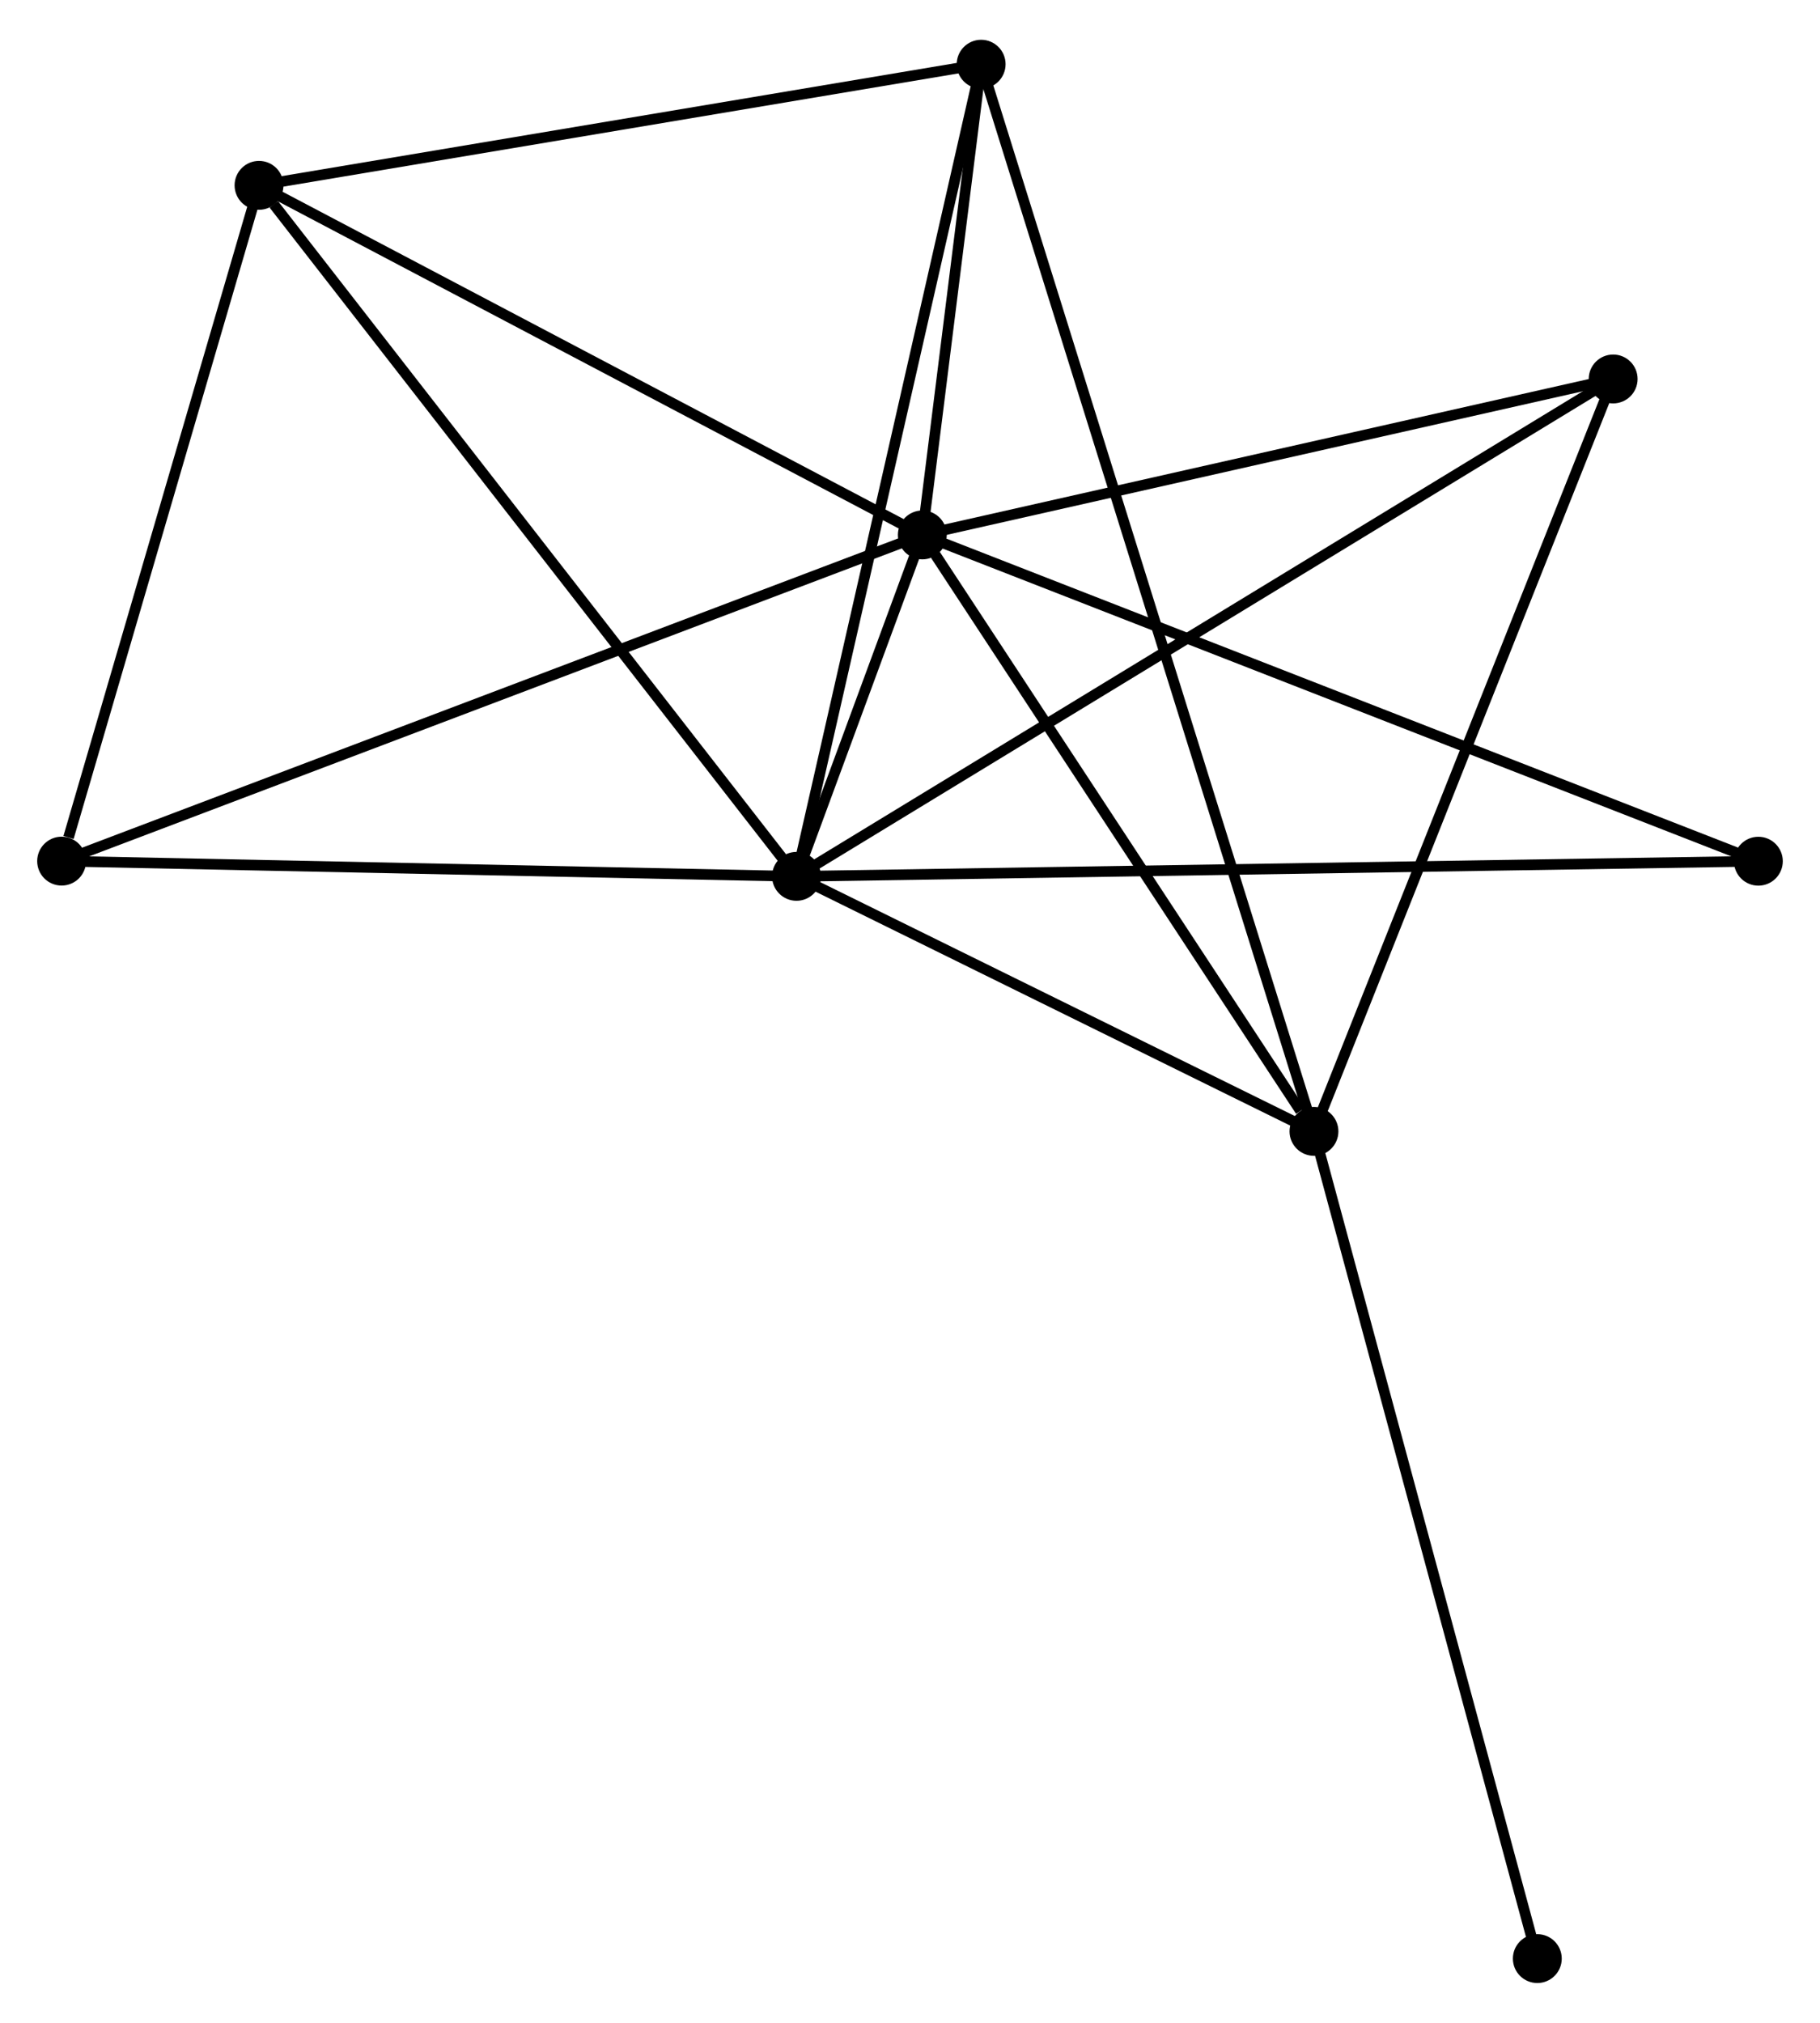 <?xml version="1.0" encoding="UTF-8" standalone="no"?>
<!DOCTYPE svg PUBLIC "-//W3C//DTD SVG 1.1//EN"
 "http://www.w3.org/Graphics/SVG/1.1/DTD/svg11.dtd">
<!-- Generated by graphviz version 2.36.0 (20140111.2315)
 -->
<!-- Title: %3 Pages: 1 -->
<svg width="171pt" height="190pt"
 viewBox="0.00 0.00 171.31 189.86" xmlns="http://www.w3.org/2000/svg" xmlns:xlink="http://www.w3.org/1999/xlink">
<g id="graph0" class="graph" transform="scale(1 1) rotate(0) translate(4 185.857)">
<title>%3</title>
<!-- 0 -->
<g id="node1" class="node"><title>0</title>
<ellipse fill="black" stroke="black" cx="70.971" cy="-103.637" rx="1.8" ry="1.8"/>
</g>
<!-- 1 -->
<g id="node2" class="node"><title>1</title>
<ellipse fill="black" stroke="black" cx="82.815" cy="-135.764" rx="1.8" ry="1.8"/>
</g>
<!-- 0&#45;&#45;1 -->
<g id="edge1" class="edge"><title>0&#45;&#45;1</title>
<path fill="none" stroke="black" d="M71.608,-105.364C73.645,-110.89 79.994,-128.112 82.117,-133.868"/>
</g>
<!-- 2 -->
<g id="node3" class="node"><title>2</title>
<ellipse fill="black" stroke="black" cx="119.679" cy="-79.638" rx="1.8" ry="1.8"/>
</g>
<!-- 0&#45;&#45;2 -->
<g id="edge2" class="edge"><title>0&#45;&#45;2</title>
<path fill="none" stroke="black" d="M72.592,-102.838C79.987,-99.195 110.492,-84.165 118.003,-80.464"/>
</g>
<!-- 3 -->
<g id="node4" class="node"><title>3</title>
<ellipse fill="black" stroke="black" cx="20.381" cy="-168.659" rx="1.8" ry="1.8"/>
</g>
<!-- 0&#45;&#45;3 -->
<g id="edge3" class="edge"><title>0&#45;&#45;3</title>
<path fill="none" stroke="black" d="M69.721,-105.244C62.782,-114.162 29.066,-157.496 21.773,-166.869"/>
</g>
<!-- 4 -->
<g id="node5" class="node"><title>4</title>
<ellipse fill="black" stroke="black" cx="88.352" cy="-180.057" rx="1.8" ry="1.8"/>
</g>
<!-- 0&#45;&#45;4 -->
<g id="edge4" class="edge"><title>0&#45;&#45;4</title>
<path fill="none" stroke="black" d="M71.401,-105.526C73.806,-116.099 85.573,-167.834 87.938,-178.234"/>
</g>
<!-- 5 -->
<g id="node6" class="node"><title>5</title>
<ellipse fill="black" stroke="black" cx="147.841" cy="-150.439" rx="1.8" ry="1.8"/>
</g>
<!-- 0&#45;&#45;5 -->
<g id="edge5" class="edge"><title>0&#45;&#45;5</title>
<path fill="none" stroke="black" d="M72.577,-104.614C82.581,-110.705 136.266,-143.391 146.245,-149.467"/>
</g>
<!-- 6 -->
<g id="node7" class="node"><title>6</title>
<ellipse fill="black" stroke="black" cx="1.8" cy="-105.069" rx="1.8" ry="1.8"/>
</g>
<!-- 0&#45;&#45;6 -->
<g id="edge6" class="edge"><title>0&#45;&#45;6</title>
<path fill="none" stroke="black" d="M68.976,-103.678C58.875,-103.887 13.482,-104.827 3.673,-105.03"/>
</g>
<!-- 7 -->
<g id="node8" class="node"><title>7</title>
<ellipse fill="black" stroke="black" cx="161.508" cy="-105.061" rx="1.8" ry="1.8"/>
</g>
<!-- 0&#45;&#45;7 -->
<g id="edge7" class="edge"><title>0&#45;&#45;7</title>
<path fill="none" stroke="black" d="M72.862,-103.666C84.645,-103.852 147.875,-104.846 159.627,-105.031"/>
</g>
<!-- 1&#45;&#45;2 -->
<g id="edge8" class="edge"><title>1&#45;&#45;2</title>
<path fill="none" stroke="black" d="M84.042,-133.896C89.639,-125.375 112.726,-90.225 118.41,-81.57"/>
</g>
<!-- 1&#45;&#45;3 -->
<g id="edge9" class="edge"><title>1&#45;&#45;3</title>
<path fill="none" stroke="black" d="M81.014,-136.713C71.897,-141.516 30.924,-163.104 22.071,-167.769"/>
</g>
<!-- 1&#45;&#45;4 -->
<g id="edge10" class="edge"><title>1&#45;&#45;4</title>
<path fill="none" stroke="black" d="M83.053,-137.667C83.964,-144.953 87.223,-171.022 88.122,-178.21"/>
</g>
<!-- 1&#45;&#45;5 -->
<g id="edge11" class="edge"><title>1&#45;&#45;5</title>
<path fill="none" stroke="black" d="M84.691,-136.187C94.187,-138.33 136.86,-147.961 146.081,-150.042"/>
</g>
<!-- 1&#45;&#45;6 -->
<g id="edge12" class="edge"><title>1&#45;&#45;6</title>
<path fill="none" stroke="black" d="M81.123,-135.123C70.671,-131.163 14.971,-110.059 3.765,-105.814"/>
</g>
<!-- 1&#45;&#45;7 -->
<g id="edge13" class="edge"><title>1&#45;&#45;7</title>
<path fill="none" stroke="black" d="M84.761,-135.005C95.648,-130.757 148.921,-109.971 159.63,-105.793"/>
</g>
<!-- 2&#45;&#45;4 -->
<g id="edge14" class="edge"><title>2&#45;&#45;4</title>
<path fill="none" stroke="black" d="M119.135,-81.381C115.333,-93.57 92.762,-165.921 88.911,-178.266"/>
</g>
<!-- 2&#45;&#45;5 -->
<g id="edge15" class="edge"><title>2&#45;&#45;5</title>
<path fill="none" stroke="black" d="M120.375,-81.388C124.272,-91.184 143.337,-139.115 147.169,-148.75"/>
</g>
<!-- 8 -->
<g id="node9" class="node"><title>8</title>
<ellipse fill="black" stroke="black" cx="140.702" cy="-1.8" rx="1.8" ry="1.8"/>
</g>
<!-- 2&#45;&#45;8 -->
<g id="edge16" class="edge"><title>2&#45;&#45;8</title>
<path fill="none" stroke="black" d="M120.199,-77.714C123.107,-66.945 137.339,-14.249 140.2,-3.657"/>
</g>
<!-- 3&#45;&#45;4 -->
<g id="edge17" class="edge"><title>3&#45;&#45;4</title>
<path fill="none" stroke="black" d="M22.341,-168.988C32.267,-170.652 76.874,-178.132 86.512,-179.749"/>
</g>
<!-- 3&#45;&#45;6 -->
<g id="edge18" class="edge"><title>3&#45;&#45;6</title>
<path fill="none" stroke="black" d="M19.844,-166.825C17.179,-157.702 5.363,-117.262 2.45,-107.295"/>
</g>
</g>
</svg>
